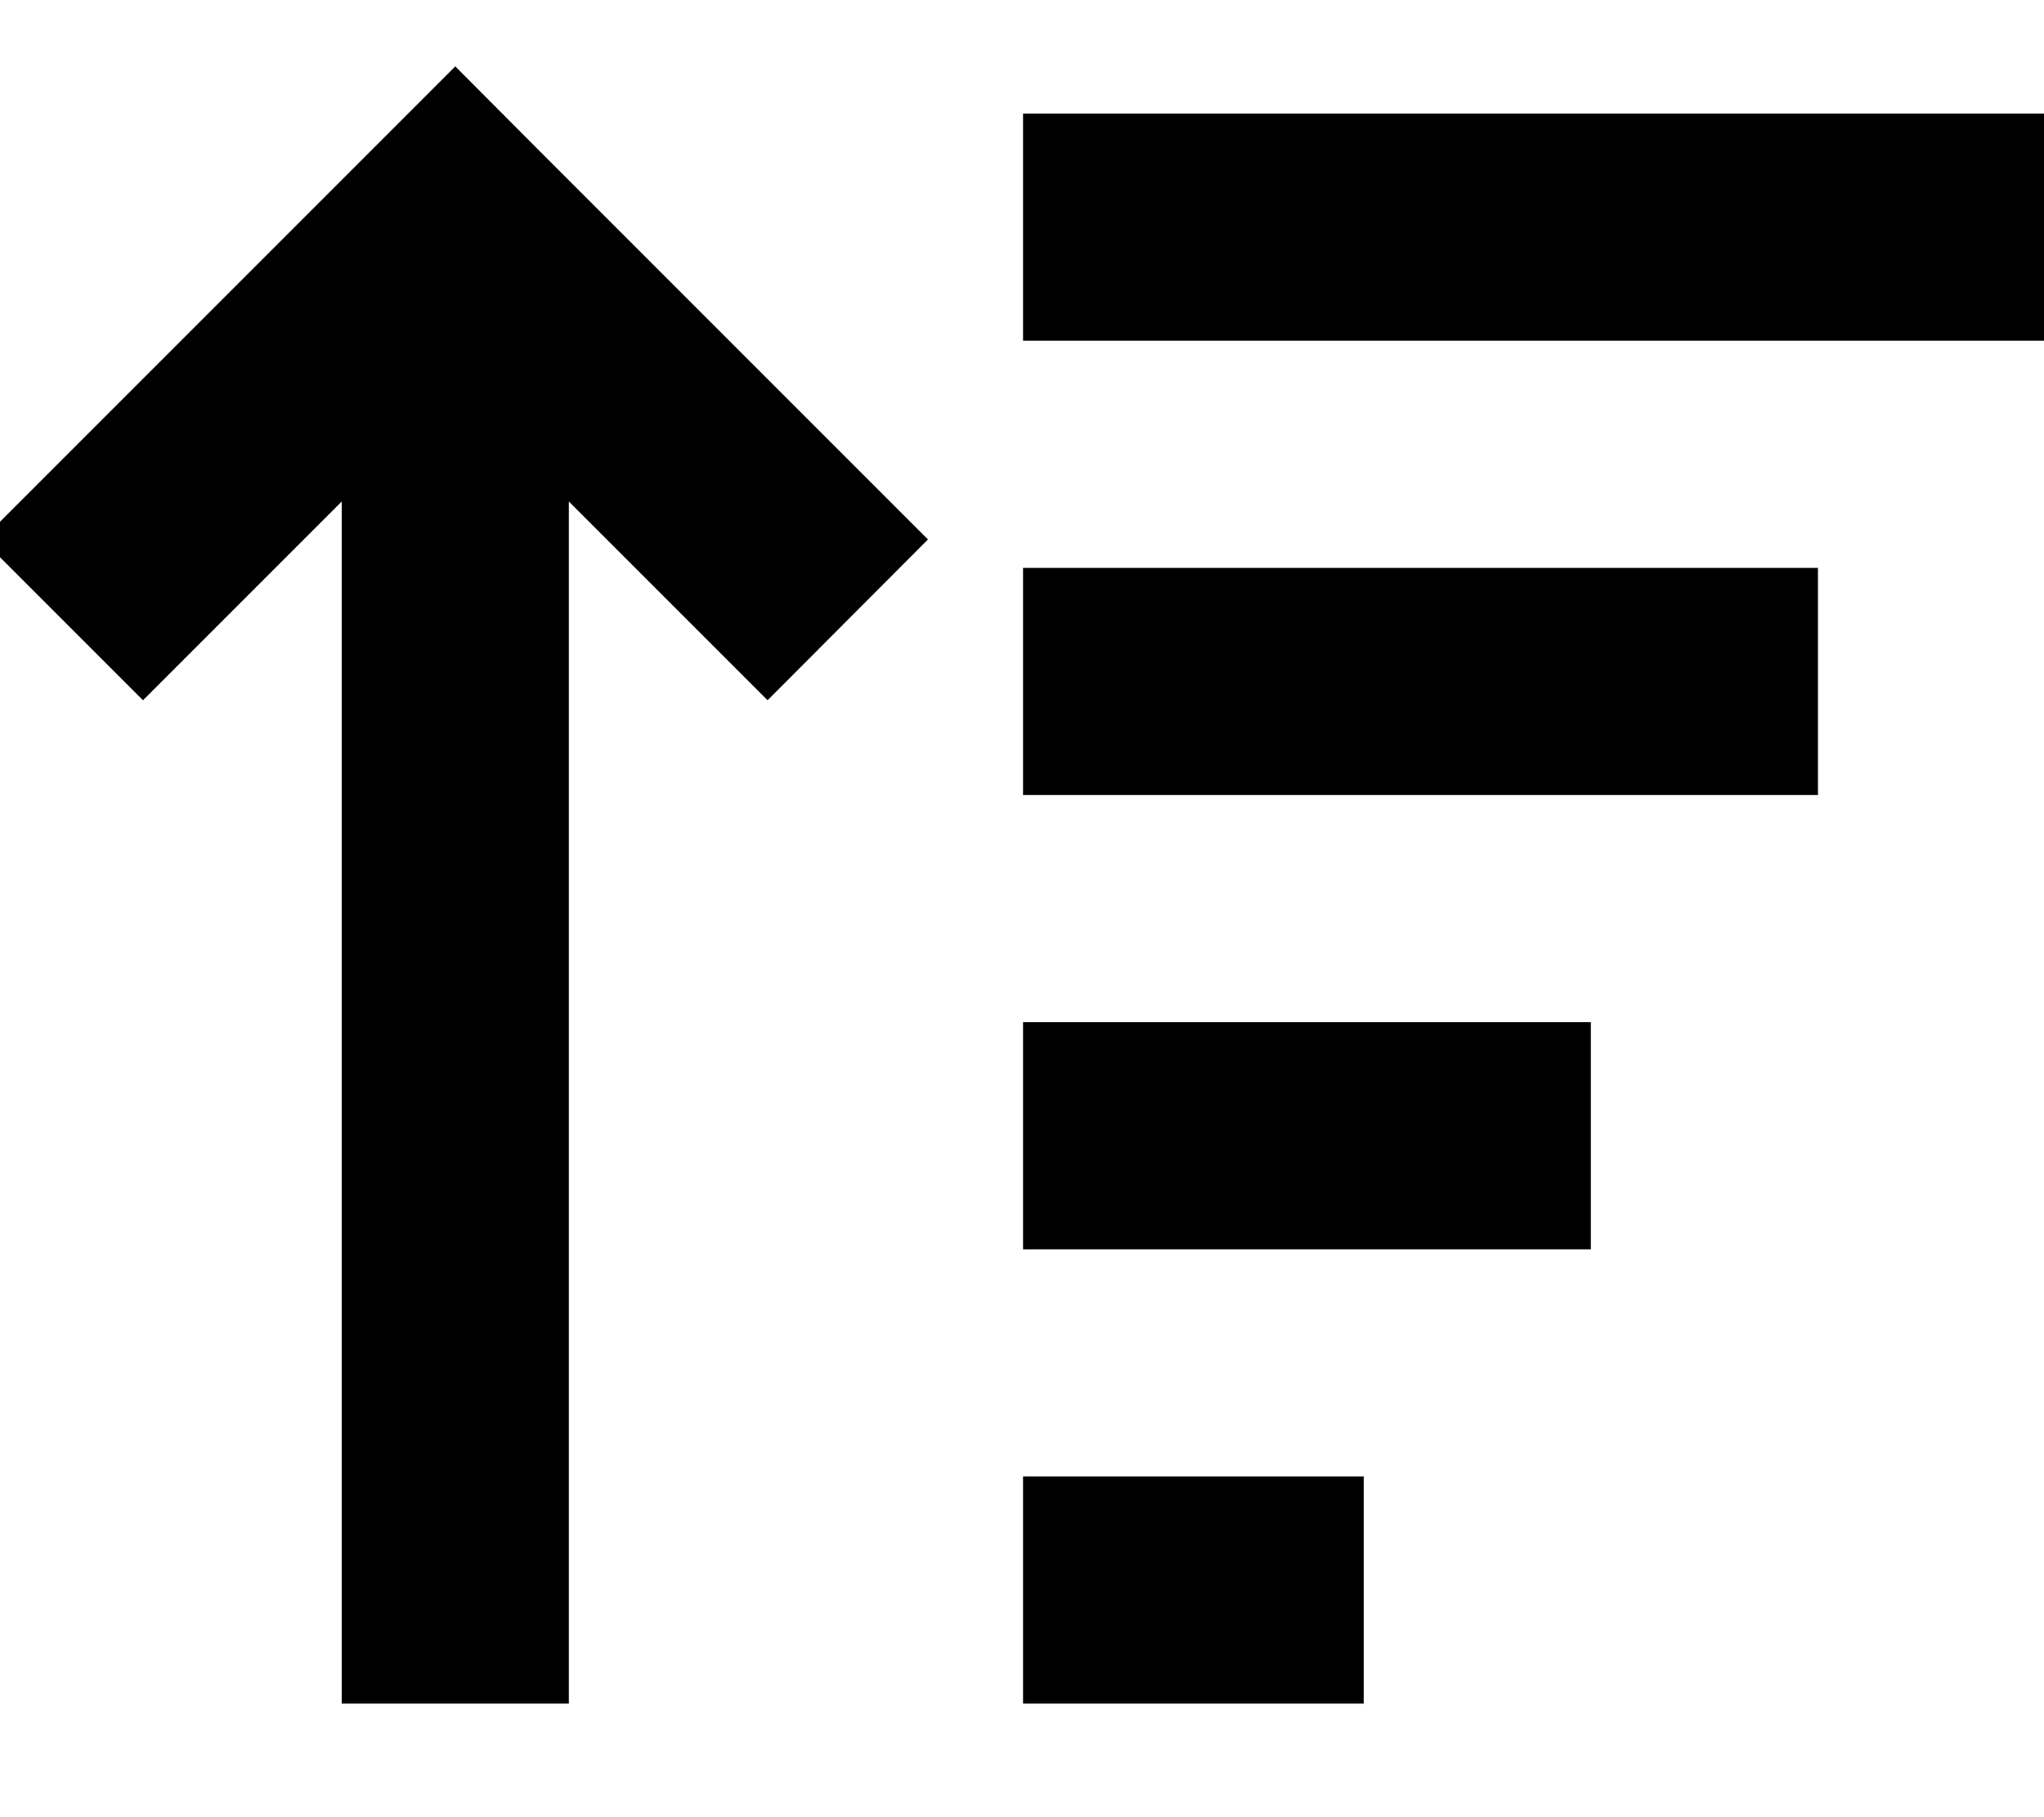 <svg xmlns="http://www.w3.org/2000/svg" viewBox="0 0 576 512"><!--! Font Awesome Pro 7.0.1 by @fontawesome - https://fontawesome.com License - https://fontawesome.com/license (Commercial License) Copyright 2025 Fonticons, Inc. --><path fill="currentColor" d="M150.9 41.4L128.3 18.7c-4.2 4.2-41.1 41.1-110.6 110.6L-5 152 40.3 197.3c13.3-13.3 32-32 56-56l0 338.7 64 0 0-338.7c24 24 42.7 42.7 56 56L261.5 152c-4.2-4.2-41.1-41.1-110.6-110.6zM320.3 480l64 0 0-64-96 0 0 64 32 0zm0-128l128 0 0-64-160 0 0 64 32 0zm0-128l192 0 0-64-224 0 0 64 32 0zm0-128l256 0 0-64-288 0 0 64 32 0z"/></svg>